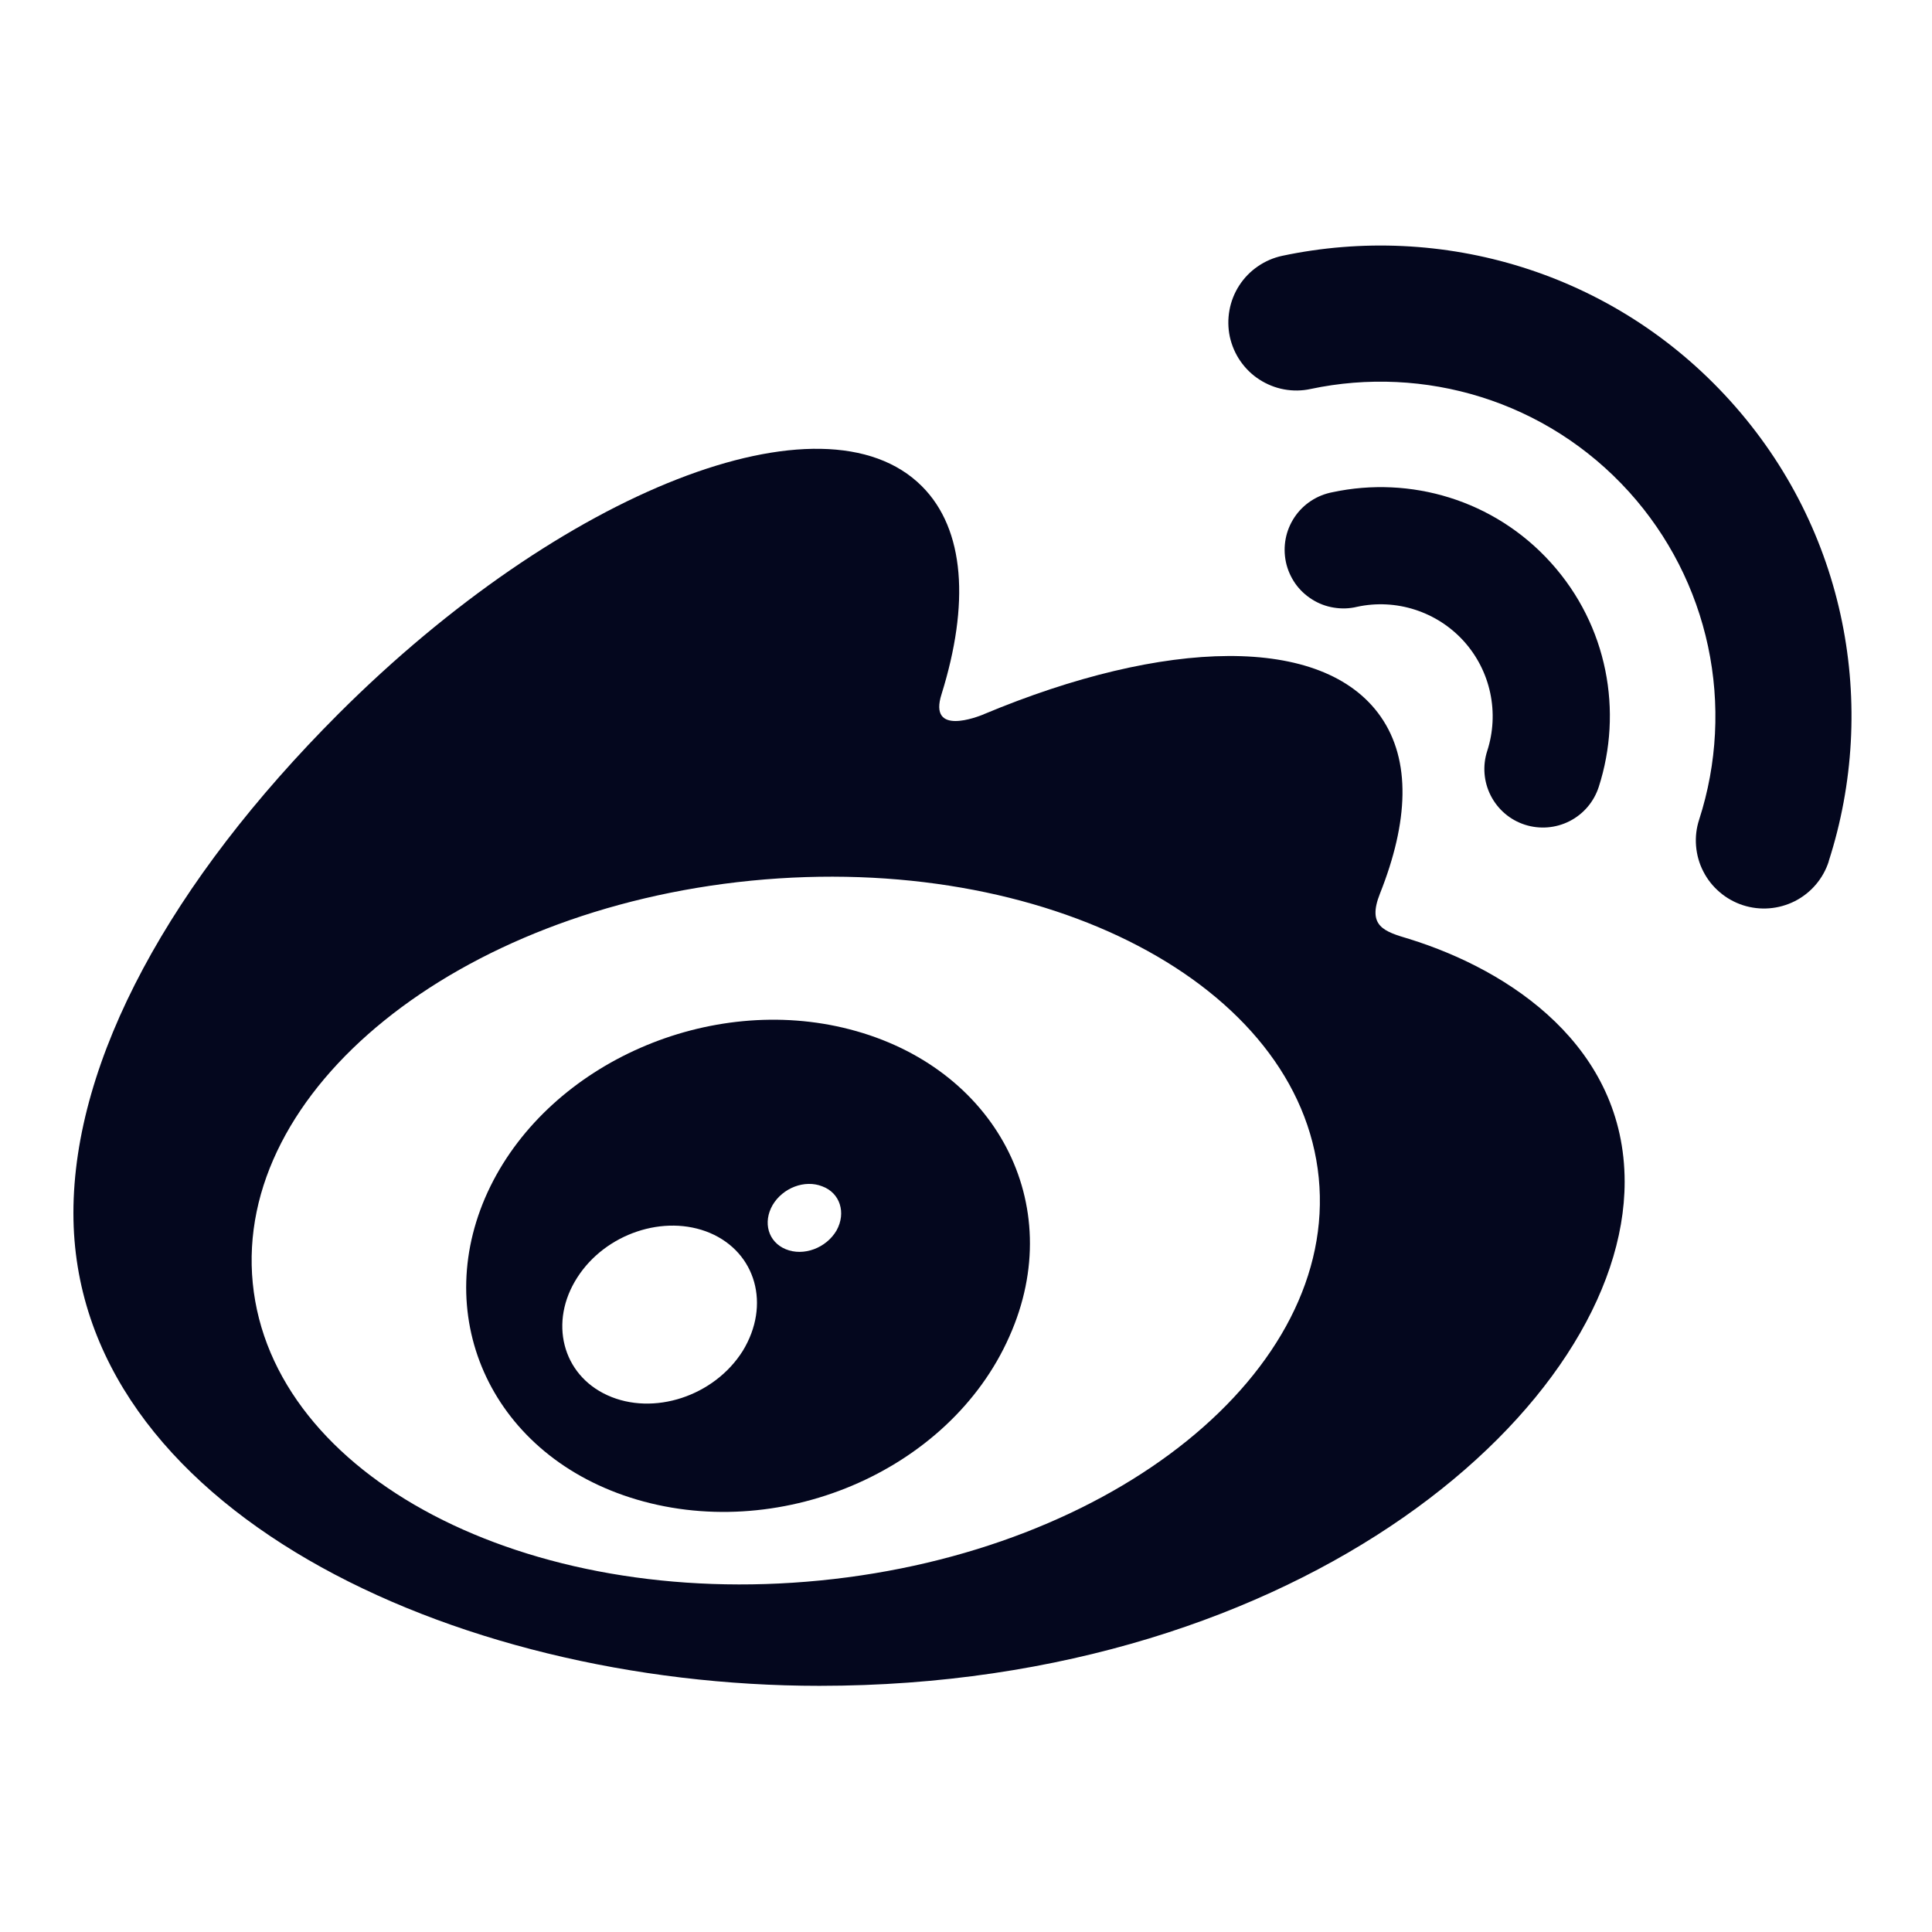 <svg width="24" height="24" viewBox="0 0 24 24" fill="none" xmlns="http://www.w3.org/2000/svg">
<path d="M21.494 4.98C20.043 3.372 17.904 2.759 15.928 3.178C15.82 3.201 15.716 3.246 15.625 3.309C15.533 3.372 15.455 3.452 15.395 3.545C15.334 3.639 15.293 3.743 15.273 3.852C15.253 3.961 15.254 4.073 15.277 4.182C15.301 4.291 15.345 4.394 15.408 4.485C15.471 4.576 15.551 4.655 15.645 4.715C15.738 4.775 15.842 4.817 15.951 4.837C16.06 4.857 16.172 4.856 16.281 4.832C17.686 4.534 19.207 4.971 20.239 6.113C20.728 6.655 21.066 7.316 21.218 8.03C21.37 8.744 21.332 9.486 21.108 10.18C21.073 10.286 21.06 10.397 21.069 10.508C21.078 10.619 21.108 10.727 21.159 10.825C21.209 10.924 21.279 11.012 21.364 11.084C21.448 11.156 21.547 11.211 21.652 11.245C21.866 11.314 22.097 11.295 22.297 11.194C22.497 11.092 22.648 10.915 22.717 10.702L22.717 10.698C23.336 8.777 22.945 6.586 21.494 4.98Z" fill="#04071E"/>
<path d="M19.266 6.99C18.56 6.207 17.517 5.909 16.555 6.114C16.459 6.132 16.368 6.168 16.286 6.222C16.205 6.275 16.135 6.344 16.081 6.425C16.027 6.506 15.989 6.597 15.971 6.693C15.953 6.788 15.954 6.886 15.974 6.982C15.994 7.077 16.034 7.167 16.089 7.247C16.145 7.327 16.216 7.394 16.299 7.446C16.381 7.498 16.473 7.533 16.569 7.548C16.665 7.564 16.764 7.561 16.858 7.538C17.097 7.486 17.346 7.499 17.578 7.574C17.811 7.649 18.02 7.784 18.184 7.965C18.348 8.147 18.461 8.368 18.512 8.608C18.563 8.847 18.55 9.096 18.475 9.328C18.415 9.512 18.431 9.712 18.519 9.884C18.607 10.056 18.759 10.186 18.943 10.245C19.127 10.304 19.327 10.288 19.499 10.2C19.671 10.112 19.8 9.96 19.86 9.776C20.162 8.84 19.973 7.773 19.266 6.99Z" fill="#04071E"/>
<path fill-rule="evenodd" clip-rule="evenodd" d="M10.556 12.787C8.816 12.335 6.849 13.202 6.093 14.735C5.324 16.299 6.068 18.035 7.826 18.602C9.647 19.189 11.793 18.29 12.539 16.602C13.276 14.952 12.357 13.253 10.556 12.787ZM10.392 15.285C10.264 15.504 9.982 15.61 9.76 15.518C9.542 15.428 9.474 15.184 9.598 14.969C9.725 14.755 9.997 14.651 10.214 14.737C10.435 14.818 10.514 15.065 10.392 15.285ZM9.227 16.781C8.873 17.345 8.116 17.593 7.545 17.332C6.983 17.076 6.817 16.42 7.171 15.87C7.521 15.323 8.253 15.078 8.819 15.316C9.392 15.56 9.575 16.211 9.227 16.781Z" fill="#04071E"/>
<path fill-rule="evenodd" clip-rule="evenodd" d="M17.505 11.664C17.194 11.571 16.98 11.508 17.143 11.099C17.496 10.211 17.532 9.446 17.15 8.9C16.433 7.876 14.471 7.931 12.222 8.872C12.222 8.872 12.22 8.873 12.217 8.875C12.151 8.901 11.526 9.152 11.697 8.621C12.043 7.509 11.99 6.578 11.452 6.04C10.232 4.819 6.988 6.086 4.205 8.867C2.122 10.951 0.912 13.159 0.912 15.069C0.912 18.722 5.596 20.942 10.179 20.942C16.186 20.942 20.182 17.452 20.182 14.681C20.182 13.007 18.772 12.057 17.505 11.664ZM10.191 19.633C6.534 19.994 3.378 18.342 3.14 15.941C2.903 13.54 5.676 11.302 9.331 10.94C12.988 10.579 16.145 12.231 16.382 14.631C16.619 17.032 13.848 19.272 10.191 19.633Z" fill="#04071E"/>
</svg>

